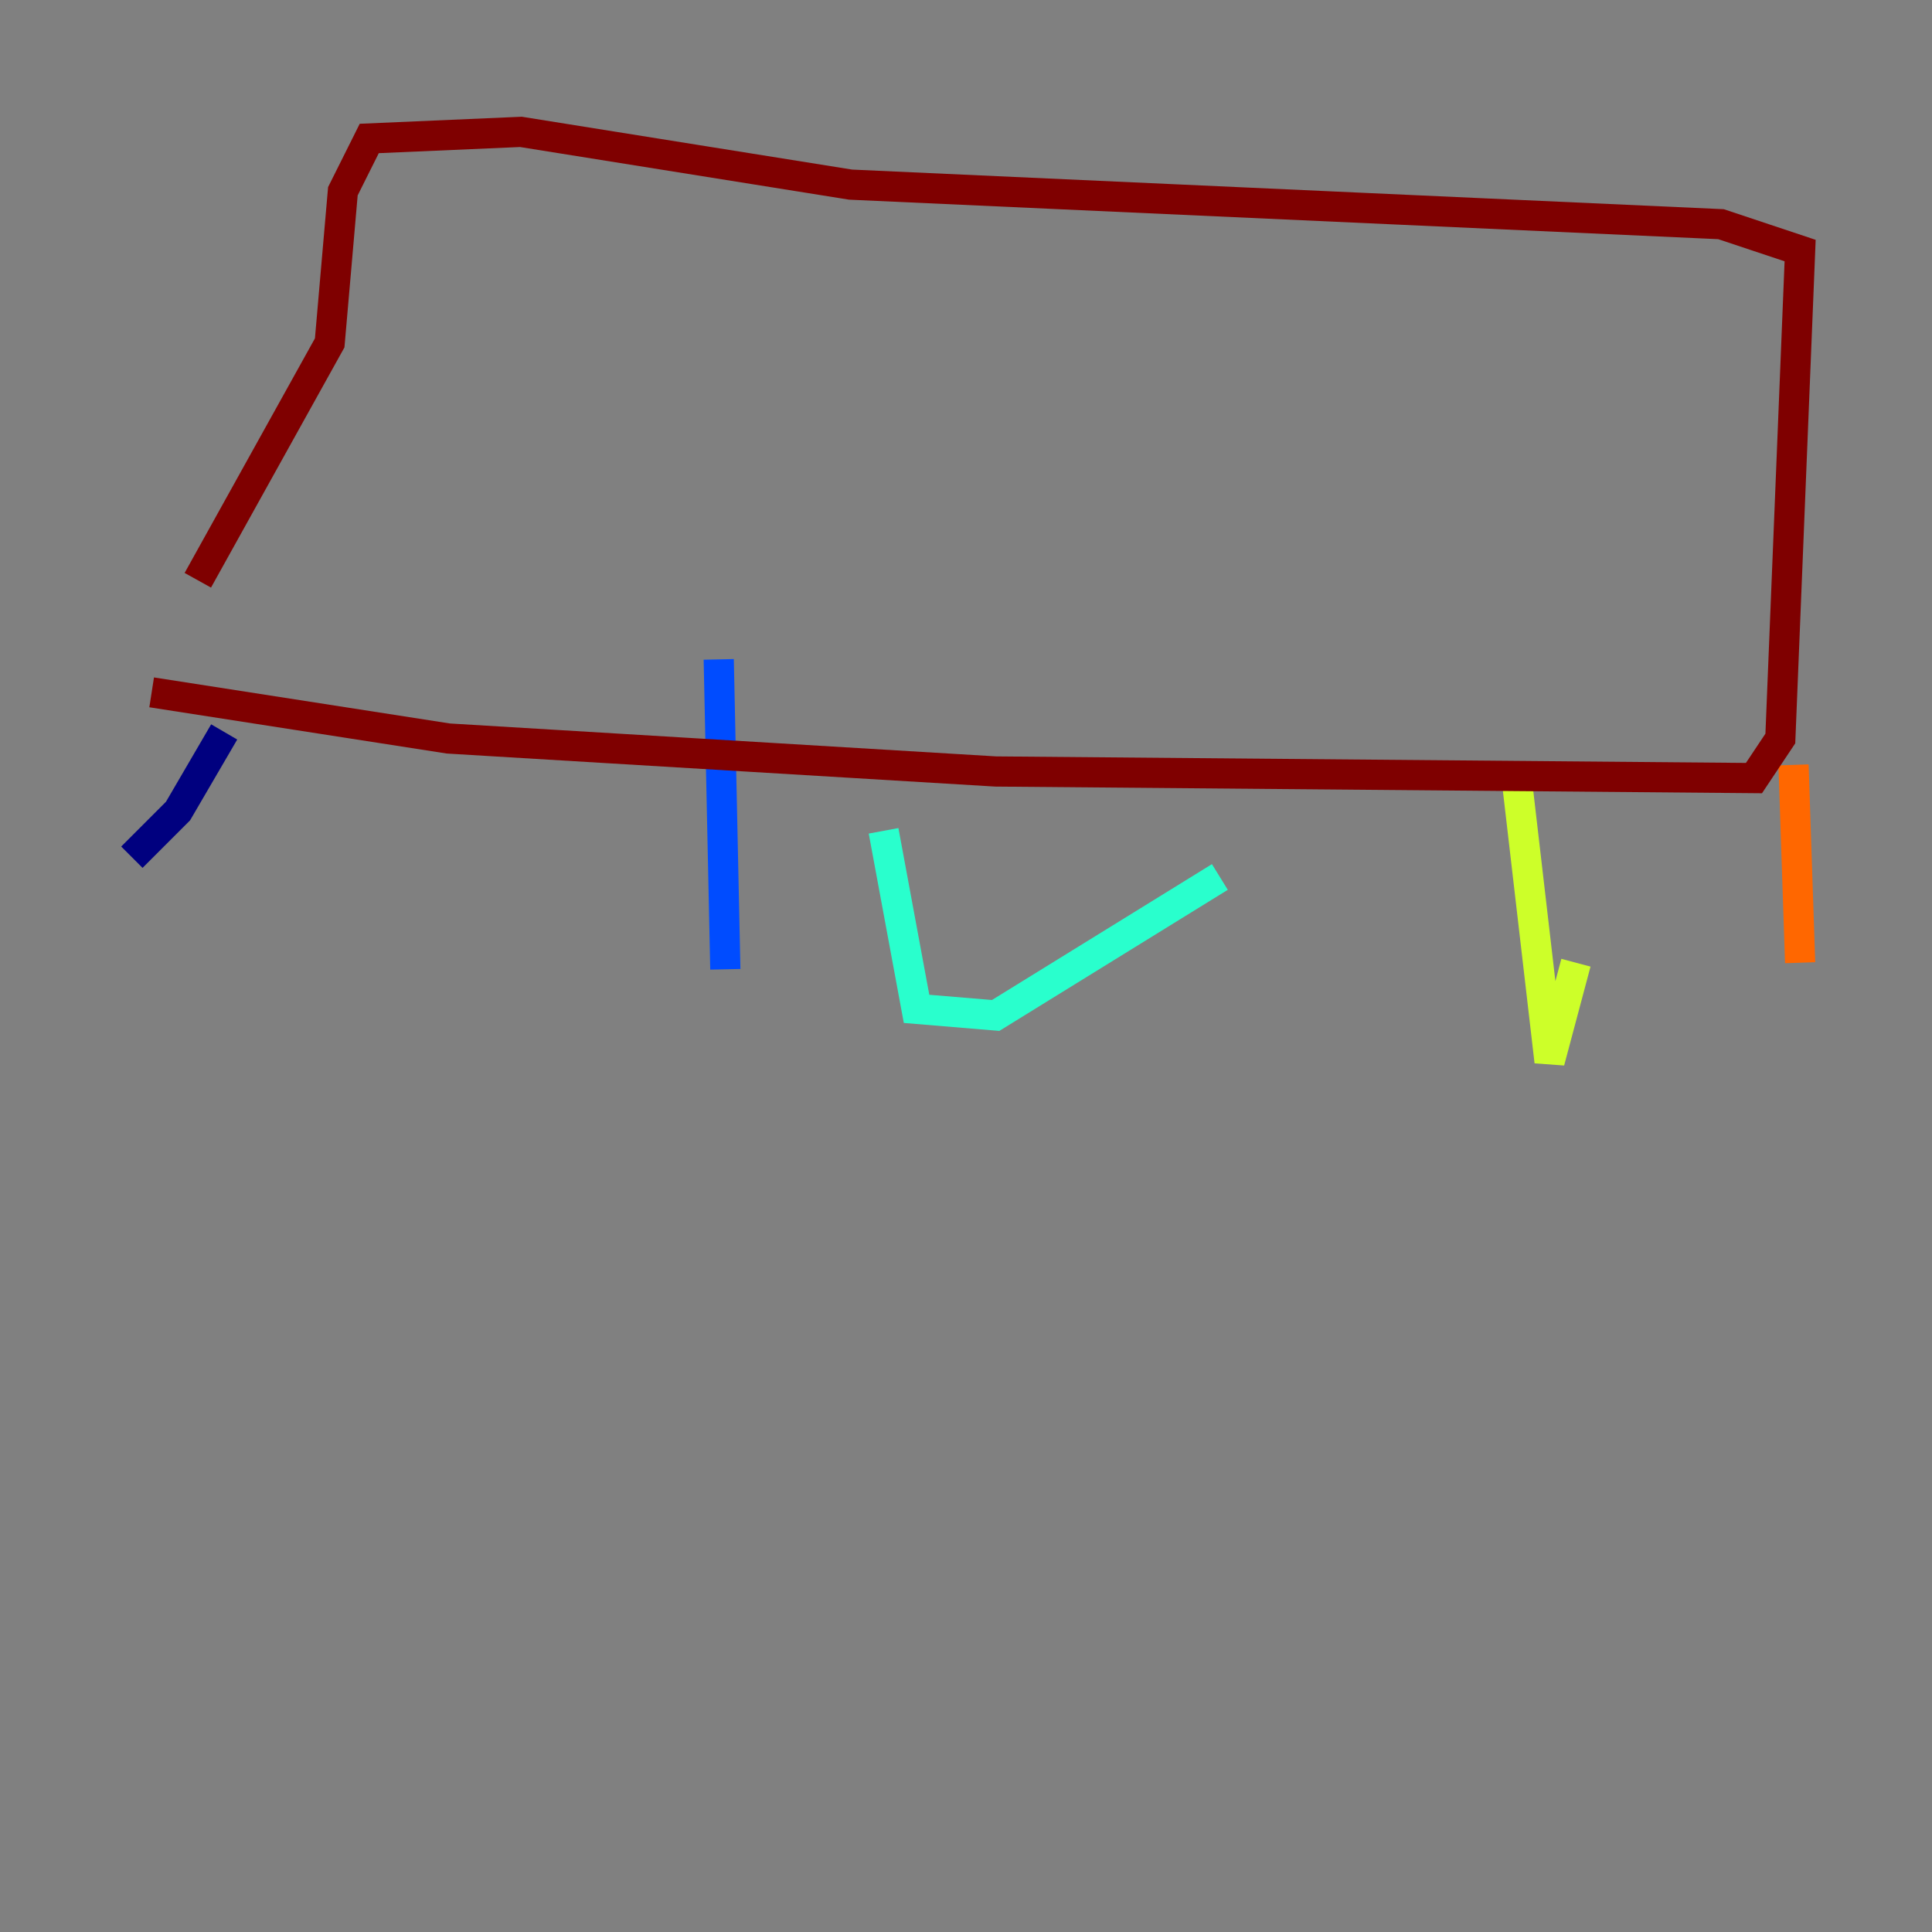 <?xml version="1.0" encoding="utf-8" ?>
<svg baseProfile="tiny" height="128" version="1.2" viewBox="0,0,128,128" width="128" xmlns="http://www.w3.org/2000/svg" xmlns:ev="http://www.w3.org/2001/xml-events" xmlns:xlink="http://www.w3.org/1999/xlink"><rect x="0" y="0" width="128" height="128" fill="#808080" stroke="none"/><defs /><polyline fill="none" points="14.853,48.492 11.795,53.734 8.737,56.792" stroke="#00007f" stroke-width="2" /><polyline fill="none" points="47.618,43.686 48.055,64.218" stroke="#004cff" stroke-width="2" /><polyline fill="none" points="58.539,55.044 60.724,66.84 65.966,67.276 80.819,58.102" stroke="#29ffcd" stroke-width="2" /><polyline fill="none" points="100.478,51.55 102.662,70.335 104.41,63.782" stroke="#cdff29" stroke-width="2" /><polyline fill="none" points="118.826,50.676 119.263,63.782" stroke="#ff6700" stroke-width="2" /><polyline fill="none" points="10.048,45.87 29.706,48.928 65.966,51.113 116.205,51.55 117.952,48.928 119.263,16.601 114.02,14.853 56.355,12.232 34.512,8.737 24.464,9.174 22.717,12.669 21.843,22.717 13.106,38.444" stroke="#7f0000" stroke-width="2" /></svg>